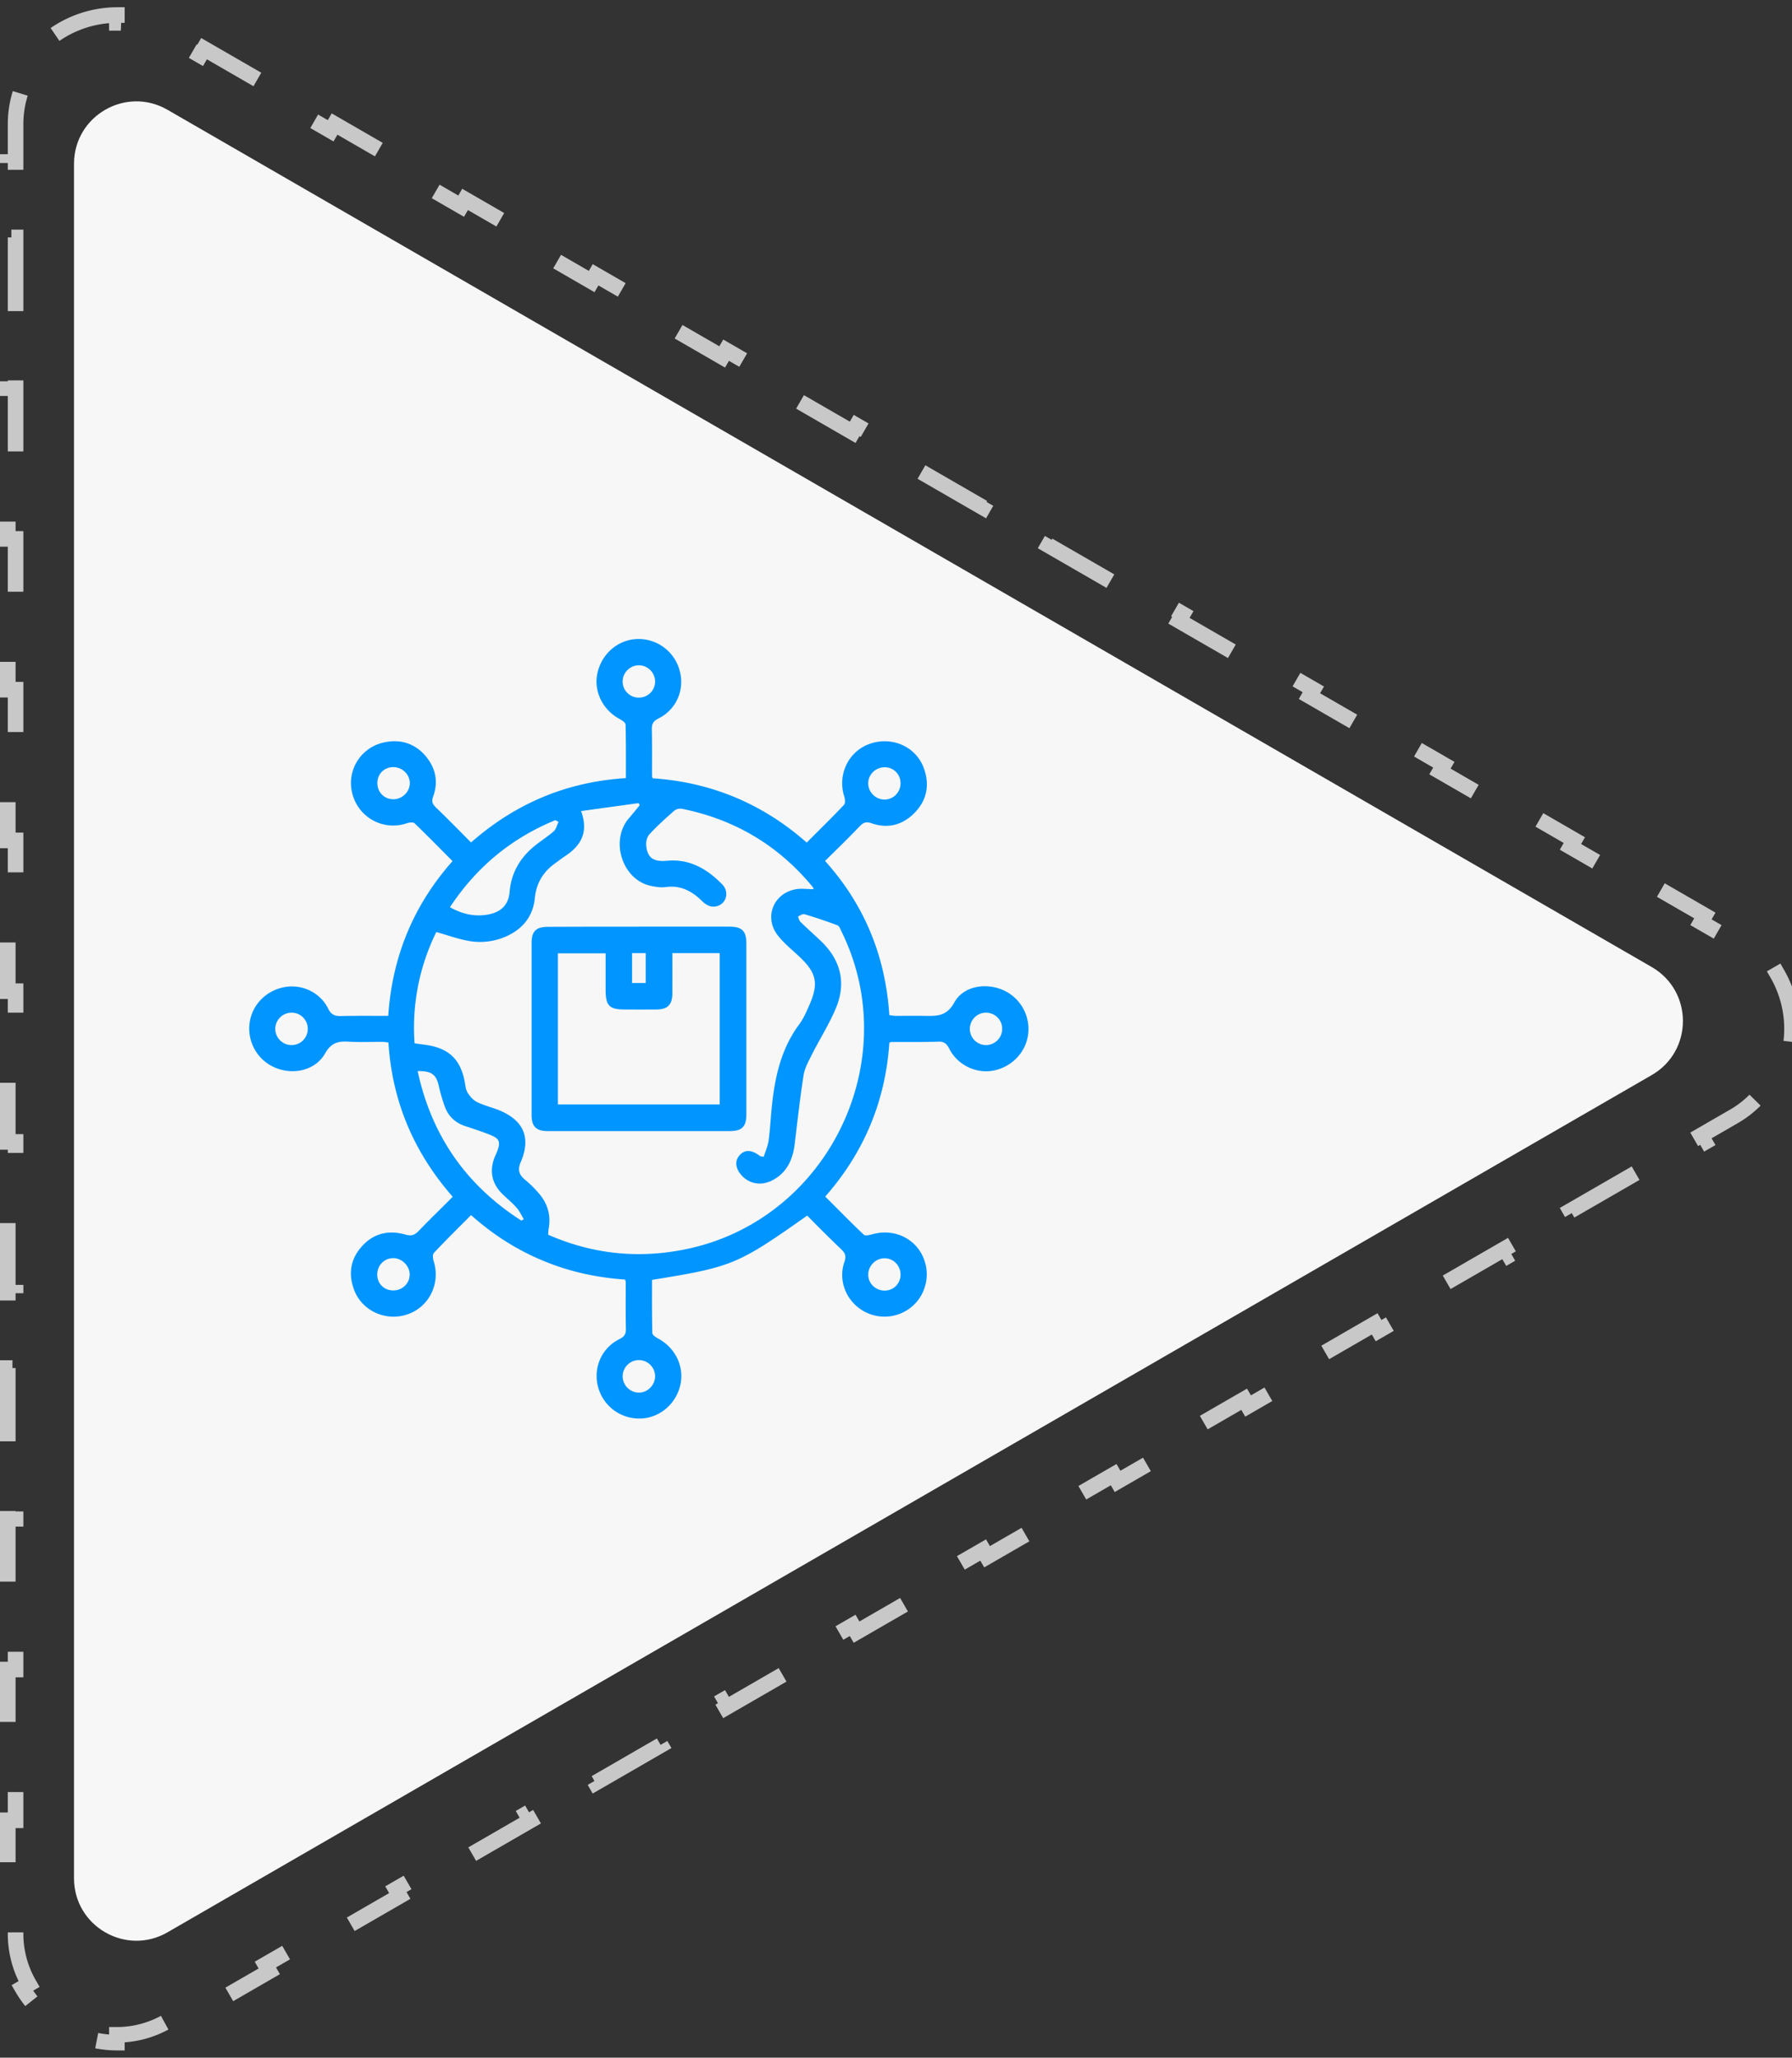 <svg width="115" height="132" fill="none" xmlns="http://www.w3.org/2000/svg"><rect width="100%" height="100%" fill="#333333" stroke="none"/><path d="M113.638 62.744l.433-.25a7.076 7.076 0 010 7.011l-.433-.249a6.446 6.446 0 01-2.388 2.373l-2.094 1.209.25.433-4.187 2.418-.25-.433-4.188 2.417.25.433-4.187 2.418-.25-.433-4.188 2.418.25.433-4.187 2.417-.25-.433-4.188 2.418.25.433-4.187 2.418-.25-.433-4.188 2.417.25.433-4.187 2.418-.25-.433-4.188 2.418.25.433-4.187 2.417-.25-.433-4.188 2.418.25.433-4.187 2.418-.25-.434-4.188 2.418.25.433-4.187 2.418-.25-.433-4.188 2.417.25.433-4.187 2.418-.25-.433-4.188 2.418.25.433-4.187 2.417-.25-.433-4.188 2.418.25.433-4.187 2.418-.25-.433-4.188 2.417.25.433-4.187 2.418-.25-.433-2.094 1.209a6.443 6.443 0 01-3.25.881v.5a7.079 7.079 0 01-6.071-3.505l.432-.251A6.44 6.44 0 011 124.024v-2.418H.5v-4.835H1v-4.836H.5V107.1H1v-4.835H.5V97.43H1v-4.836H.5V87.76H1v-4.835H.5v-4.836H1v-4.835H.5v-4.835H1v-4.836H.5v-4.835H1v-4.835H.5v-4.836H1v-4.835H.5v-4.835H1V34.57H.5v-4.836H1V24.9H.5v-4.835H1v-4.836H.5v-4.835H1V7.976c0-1.217.319-2.318.861-3.254l-.432-.25A7.079 7.079 0 017.5.965v.5a6.443 6.443 0 013.25.881l2.094 1.209.25-.433L17.28 5.54l-.25.433 4.19 2.417.25-.433 4.187 2.418-.25.433 4.188 2.418.25-.433 4.187 2.417-.25.433 4.188 2.418.25-.433 4.187 2.418-.25.433 4.188 2.417.25-.433 4.187 2.418-.25.433 4.188 2.418.25-.434 4.187 2.418-.25.433 4.188 2.418.25-.433 4.187 2.417-.25.434 4.188 2.417.25-.433 4.187 2.418-.25.433 4.188 2.417.25-.433 4.187 2.418-.25.433 4.188 2.418.25-.433 4.187 2.417-.25.433 4.188 2.418.25-.433 4.187 2.418-.25.433 4.188 2.417.25-.433 4.187 2.418-.25.433 2.094 1.209a6.445 6.445 0 012.388 2.373z" stroke="#C8C8C8" stroke-dasharray="5 5"/><path d="M106 62.036c2.667 1.54 2.667 5.388 0 6.928l-95.25 54.993c-2.667 1.539-6-.385-6-3.464V10.507c0-3.079 3.333-5.003 6-3.464L106 62.036z" fill="#F7F7F7"/><g clip-path="url(#clip0_3886_39166)"><g clip-path="url(#clip1_3886_39166)" fill="#0095FF"><path d="M51.802 77.98c-4.48 3.156-4.802 3.291-9.958 4.124 0 1.125-.01 2.271.02 3.407 0 .135.25.291.407.375 1.073.593 1.645 1.78 1.395 2.937-.26 1.188-1.25 2.073-2.427 2.167a2.727 2.727 0 01-2.78-1.771c-.47-1.281.051-2.698 1.29-3.313.355-.177.428-.364.417-.708-.02-.99-.01-1.979-.01-2.969 0-.03-.02-.062-.042-.145-1.802-.125-3.572-.5-5.26-1.209-1.698-.698-3.219-1.677-4.625-2.927-.813.823-1.615 1.604-2.385 2.427-.094.094-.063.375-.01.542.437 1.396-.272 2.896-1.647 3.385-1.385.5-2.958-.187-3.468-1.573-.375-1.01-.23-1.958.5-2.77.76-.855 1.729-1.063 2.802-.76.375.103.583.04.843-.23.709-.74 1.448-1.448 2.188-2.198-2.49-2.833-3.886-6.115-4.125-9.896-.125-.01-.26-.041-.396-.041-.708 0-1.427.03-2.135-.01-.667-.043-1.136.051-1.532.75-.593 1.051-1.937 1.385-3.073.968A2.713 2.713 0 0116 65.834c.062-1.209.937-2.22 2.156-2.49 1.136-.26 2.365.281 2.896 1.344.198.406.427.5.833.49.99-.022 1.98-.011 3.031-.011.25-3.76 1.594-7.073 4.125-9.927-.822-.823-1.614-1.636-2.437-2.427-.094-.084-.344-.052-.5 0a2.702 2.702 0 01-3.48-1.854c-.416-1.49.49-3 2.022-3.334 1-.218 1.906.032 2.604.802.687.771.906 1.677.552 2.657-.115.312-.063.49.167.708.76.73 1.5 1.49 2.26 2.25 2.854-2.5 6.125-3.886 9.938-4.125 0-1.156.01-2.302-.021-3.438 0-.135-.25-.28-.417-.375-1.073-.593-1.646-1.791-1.385-2.937.27-1.198 1.25-2.073 2.427-2.167a2.726 2.726 0 012.77 1.782c.48 1.291-.052 2.697-1.291 3.312-.354.177-.427.375-.417.719.021.99.01 1.979.01 2.968 0 .032.021.063.042.146 3.73.25 7.042 1.615 9.886 4.125.812-.823 1.625-1.604 2.395-2.427.094-.093.063-.375.01-.541-.437-1.386.261-2.865 1.605-3.355 1.417-.52 2.969.136 3.49 1.51.395 1.043.24 2.032-.532 2.855-.77.813-1.729 1.094-2.802.719-.333-.115-.52-.063-.75.177-.718.75-1.468 1.479-2.24 2.24 2.532 2.812 3.876 6.104 4.126 9.895.135.01.26.042.396.042.604 0 1.218-.01 1.822 0 .782.01 1.448.062 1.948-.854.573-1.052 1.99-1.282 3.105-.813a2.732 2.732 0 011.645 2.76c-.104 1.178-1 2.157-2.187 2.407-1.125.24-2.344-.323-2.886-1.396-.177-.354-.364-.469-.75-.448-.99.031-1.979.021-2.968.021-.032 0-.063.02-.125.052-.25 3.719-1.604 7.01-4.115 9.865.834.823 1.636 1.656 2.48 2.448.083.083.343.02.51-.021 1.177-.344 2.385.052 3.052 1.02a2.74 2.74 0 01-.094 3.209 2.717 2.717 0 01-3.375.75c-1.187-.604-1.77-1.969-1.344-3.208.125-.355.073-.553-.187-.803a86.684 86.684 0 01-2.198-2.177zM26.604 66.926c.323.052.573.084.813.115 1.395.23 2.114.917 2.395 2.292.052.25.063.541.188.75.146.24.364.49.614.614.47.23.98.344 1.459.542 1.552.656 2.01 1.77 1.343 3.312-.208.49-.114.802.271 1.125.334.271.646.584.927.917.542.646.75 1.396.594 2.24-.02.114-.02.24-.031.375 2.98 1.302 6.031 1.572 9.177.854 8.906-2.052 13.698-12.136 9.635-20.334-.062-.135-.135-.333-.26-.375-.698-.26-1.396-.5-2.115-.708-.114-.031-.27.094-.406.146.052.125.073.27.167.354.427.417.864.802 1.291 1.208 1.282 1.22 1.657 2.678.98 4.313-.438 1.052-1.063 2.02-1.573 3.042-.198.395-.427.812-.5 1.24-.23 1.468-.396 2.957-.573 4.437-.125 1.02-.51 1.875-1.48 2.354-.676.333-1.385.208-1.874-.281-.448-.459-.521-.97-.188-1.344.334-.386.792-.365 1.323.052.02.02.063.01.23.042.103-.334.26-.678.312-1.032.104-.75.135-1.52.218-2.28.198-1.866.605-3.657 1.76-5.199.272-.375.46-.812.647-1.24.604-1.385.448-2.062-.667-3.104-.469-.437-.98-.854-1.364-1.343-.896-1.136-.303-2.688 1.124-2.959.376-.073.771-.01 1.167-.01-.02-.063-.02-.104-.041-.125-2.198-2.677-5-4.344-8.396-5.031a.646.646 0 00-.48.104c-.562.49-1.114.99-1.614 1.531-.156.167-.23.48-.208.708.072.782.437 1.073 1.333.99 1.469-.135 2.583.531 3.552 1.52.458.48.27 1.21-.323 1.386-.396.115-.698-.052-.98-.323-.645-.635-1.374-1.03-2.332-.895-.303.041-.625-.01-.928-.073-1.843-.365-2.666-2.896-1.437-4.334.24-.281.469-.562.698-.843-.02-.042-.042-.094-.073-.136-1.208.167-2.417.333-3.688.51.5 1.376-.02 2.24-1.052 2.907-.229.156-.447.323-.677.49-.74.551-1.145 1.26-1.24 2.187-.103 1.083-.687 1.875-1.645 2.364a4.128 4.128 0 01-2.636.375c-.677-.125-1.322-.364-2.041-.562a13.851 13.851 0 00-1.396 7.135zm6.854 11.375l.156-.093c-.156-.25-.27-.521-.468-.74-.282-.323-.625-.594-.938-.906-.666-.677-.802-1.469-.458-2.344l.125-.281c.281-.698.198-.907-.521-1.177-.49-.188-.98-.355-1.469-.51-.656-.21-1.114-.636-1.344-1.272-.145-.406-.27-.823-.364-1.24-.167-.801-.458-1.04-1.375-1.03.896 4.156 3.125 7.333 6.656 9.593zm2.386-25.583c-.073-.031-.136-.073-.209-.104-2.812 1.156-5.052 3-6.76 5.583.781.438 1.552.615 2.385.48.834-.136 1.375-.574 1.448-1.49.104-1.23.709-2.23 1.688-2.99.385-.302.791-.562 1.156-.885.146-.146.198-.396.292-.594zM25.26 82.781c.573-.01 1.031-.458 1.031-1.02 0-.563-.51-1.063-1.072-1.052-.584.01-1.032.5-1.01 1.093.02.573.468.99 1.051.98zm32.532-1c.01-.583-.459-1.072-1.032-1.062-.552 0-1.031.469-1.041 1.02-.021.574.458 1.053 1.052 1.053a1.014 1.014 0 001.02-1.01zM42.041 43.71a1.054 1.054 0 00-1.032-1.032 1.049 1.049 0 00-1.052 1.052c.01.563.459 1.021 1.031 1.021a1.034 1.034 0 001.053-1.041zm-16.771 5.5c-.584-.01-1.032.406-1.052.979-.021.604.416 1.073 1.01 1.083.573.01 1.073-.469 1.073-1.042-.01-.552-.469-1-1.031-1.02zm32.52 1.02a1.007 1.007 0 00-1.02-1.01c-.584 0-1.063.469-1.052 1.052.01.552.479 1.02 1.041 1.02.573 0 1.042-.468 1.032-1.062zM19.75 65.98a1.038 1.038 0 00-1.031-1.02c-.584 0-1.063.479-1.053 1.062.01.563.48 1.02 1.042 1.02.584 0 1.052-.468 1.042-1.062zm43.531-1.02c-.562 0-1.02.447-1.042 1.01a1.043 1.043 0 001.032 1.073c.583 0 1.062-.49 1.041-1.063 0-.562-.468-1.01-1.03-1.02zM41 87.25c-.563 0-1.021.448-1.042 1.01A1.052 1.052 0 0041 89.335c.552 0 1.02-.459 1.041-1.021A1.043 1.043 0 0041 87.25z"/><path d="M40.99 59.445h5.834c.791 0 1.073.282 1.073 1.063v10.99c0 .78-.282 1.062-1.073 1.062H35.157c-.75 0-1.042-.292-1.042-1.031V60.487c0-.75.292-1.031 1.042-1.031 1.937-.01 3.885-.01 5.833-.01zm-5.187 11.407h10.385v-9.709h-3.041c0 .896.01 1.76 0 2.625-.01.688-.313.98-.99.99-.698.01-1.385 0-2.083 0-.959 0-1.198-.24-1.209-1.198v-2.406h-3.062v9.698zm5.635-9.709h-.875v1.917h.875v-1.917z"/></g></g><defs><clipPath id="clip0_3886_39166"><path fill="#fff" transform="translate(16 41)" d="M0 0h50v50H0z"/></clipPath><clipPath id="clip1_3886_39166"><path fill="#fff" transform="translate(16 41)" d="M0 0h50v50H0z"/></clipPath></defs></svg>